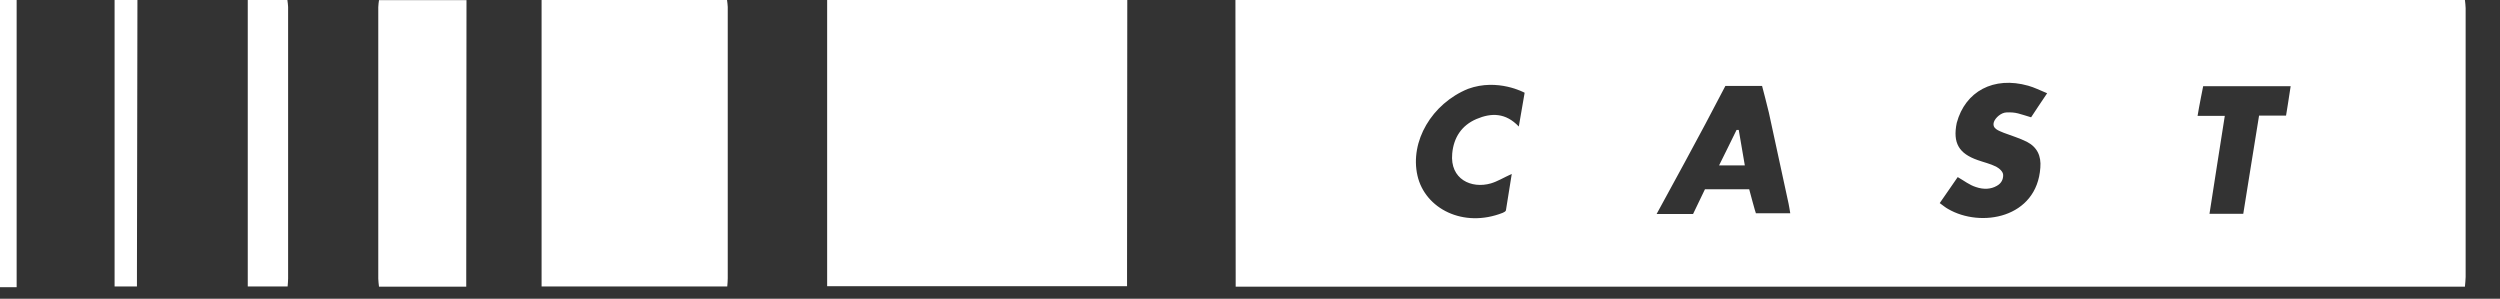 <?xml version="1.0" encoding="UTF-8" standalone="no"?>
<!DOCTYPE svg PUBLIC "-//W3C//DTD SVG 1.1//EN" "http://www.w3.org/Graphics/SVG/1.1/DTD/svg11.dtd">
<svg width="100%" height="100%" viewBox="0 0 159 19" version="1.1" xmlns="http://www.w3.org/2000/svg" xmlns:xlink="http://www.w3.org/1999/xlink" xml:space="preserve" xmlns:serif="http://www.serif.com/" style="fill-rule:evenodd;clip-rule:evenodd;stroke-linejoin:round;stroke-miterlimit:1.414;">
    <rect x="0" y="0" width="159" height="19" fill="#333333" stroke="none"/>
    <g transform="matrix(0.016,0,0,0.016,-0.688,-0.469)">
        <path d="M9843.92,61.826C9843.92,51.2 9841.99,39.608 9841.03,28.98L4953.84,28.98C4953.84,392.21 4954.81,755.44 4954.81,1118.67C4954.81,1135.09 4954.81,1150.55 4954.81,1168.9L9841.03,1168.9C9841.99,1154.41 9843.92,1142.82 9843.92,1130.26C9843.92,774.76 9843.92,418.292 9843.92,61.824L9843.92,61.826ZM6080.24,532.286C6028.08,477.222 5971.08,477.222 5912.15,502.338C5853.22,527.454 5821.34,575.756 5815.55,639.516C5805.89,741.916 5891.86,780.558 5969.15,758.338C5995.23,750.61 6018.42,736.12 6052.23,720.662C6044.5,770.896 6036.77,818.232 6029.04,865.568C6028.08,869.432 6021.32,873.296 6016.49,875.228C5859.99,937.054 5707.35,858.806 5677.41,727.424C5646.49,591.212 5734.4,441.476 5878.34,382.548C5997.16,339.076 6103.43,398.004 6103.43,398.004L6080.24,532.284L6080.24,532.286ZM7023.09,878.128C7021.16,876.196 6996.04,781.524 6996.04,781.524L6820.23,781.524L6772.89,880.06L6627.98,880.06C6668.56,805.676 6704.3,739.984 6740.04,674.294C6790.28,582.52 6853.07,463.698 6901.37,370.958C6933.25,370.958 7047.24,370.958 7047.24,370.958C7047.24,370.958 7070.43,458.868 7074.29,477.222C7100.38,597.976 7126.46,718.732 7152.54,838.52C7155.44,850.112 7156.41,862.67 7159.31,877.162L7023.09,877.162L7023.09,878.128ZM8008.45,557.404C8039.37,568.996 8071.24,578.656 8100.23,593.148C8140.8,614.4 8157.22,649.178 8153.36,695.548C8139.83,896.484 7916.68,936.092 7786.26,859.774C7775.64,853.978 7766.94,846.25 7753.42,836.59C7778.53,799.88 7802.69,766.07 7824.9,733.224C7851.95,748.68 7870.31,764.138 7897.36,772.832C7928.27,783.458 7957.25,781.526 7980.44,768.002C7999.76,757.376 8005.55,740.952 8005.55,726.462C8006.52,711.972 7990.1,698.446 7977.54,691.684C7954.35,680.092 7928.27,674.296 7904.12,665.6C7829.73,639.516 7804.62,597.978 7821.04,517.796C7854.85,392.212 7967.88,331.35 8105.05,369.992C8129.2,376.754 8152.39,388.346 8180.4,399.94C8155.29,437.616 8134.03,468.528 8116.65,495.578C8070.28,482.054 8057.72,474.326 8018.11,476.258C7996.86,477.224 7974.64,497.51 7968.84,513.934C7960.15,540.984 7988.16,548.712 8008.45,557.406L8008.45,557.404ZM9130.02,488.816C9130.02,488.816 9054.67,488.816 9022.79,488.816C9001.54,618.266 8981.25,747.714 8960,879.096L8825.72,879.096C8846.01,750.612 8865.33,622.13 8886.58,489.782L8778.38,489.782C8784.18,453.072 8800.6,371.926 8800.6,371.926L9148.38,371.926C9143.55,406.704 9130.02,488.816 9130.02,488.816ZM3330.9,1166.97L4522.99,1166.97C4522.99,1148.62 4522.99,1132.2 4522.99,1115.77C4522.99,751.578 4523.95,393.178 4523.95,28.982L3330.9,28.982L3330.9,1166.97ZM2932.89,28.982L2195.8,28.982L2195.8,1167.94L2933.86,1167.94C2934.82,1155.38 2935.79,1145.72 2935.79,1136.06C2935.79,773.796 2935.79,419.26 2935.79,56.996C2935.79,48.302 2933.86,38.642 2932.89,28.98L2932.89,28.982ZM1546.63,57.962C1546.63,419.26 1546.63,774.762 1546.63,1137.03C1546.63,1147.65 1548.56,1158.28 1549.52,1168.91L1896.33,1168.91C1896.33,1149.59 1896.33,1133.16 1896.33,1116.74C1896.33,752.544 1897.3,394.144 1897.3,29.948L1549.52,29.948C1548.56,38.642 1546.63,48.302 1546.63,57.964L1546.63,57.962ZM1185.33,28.982L1027.86,28.982L1027.86,1167.94L1186.29,1167.94C1187.26,1155.38 1188.23,1145.72 1188.23,1136.06C1188.23,774.762 1188.23,419.26 1188.23,56.996C1188.23,48.302 1186.29,38.642 1185.33,28.98L1185.33,28.982ZM497.51,1167.94L587.352,1167.94C587.352,1147.65 587.352,1129.3 587.352,1111.91C588.318,748.68 588.318,392.212 589.284,28.982L498.476,28.982L498.476,1167.94L497.51,1167.94ZM42.506,1170.84L109.162,1170.84L109.162,28.982L42.506,28.982L42.506,1170.84ZM6945.81,545.812C6923.59,592.182 6900.41,637.586 6876.26,686.854L6978.66,686.854C6969.96,637.586 6962.24,592.182 6954.51,545.812C6951.61,545.812 6948.71,545.812 6945.81,545.812Z" style="fill:white;fill-rule:nonzero;"/>
    </g>
</svg>
